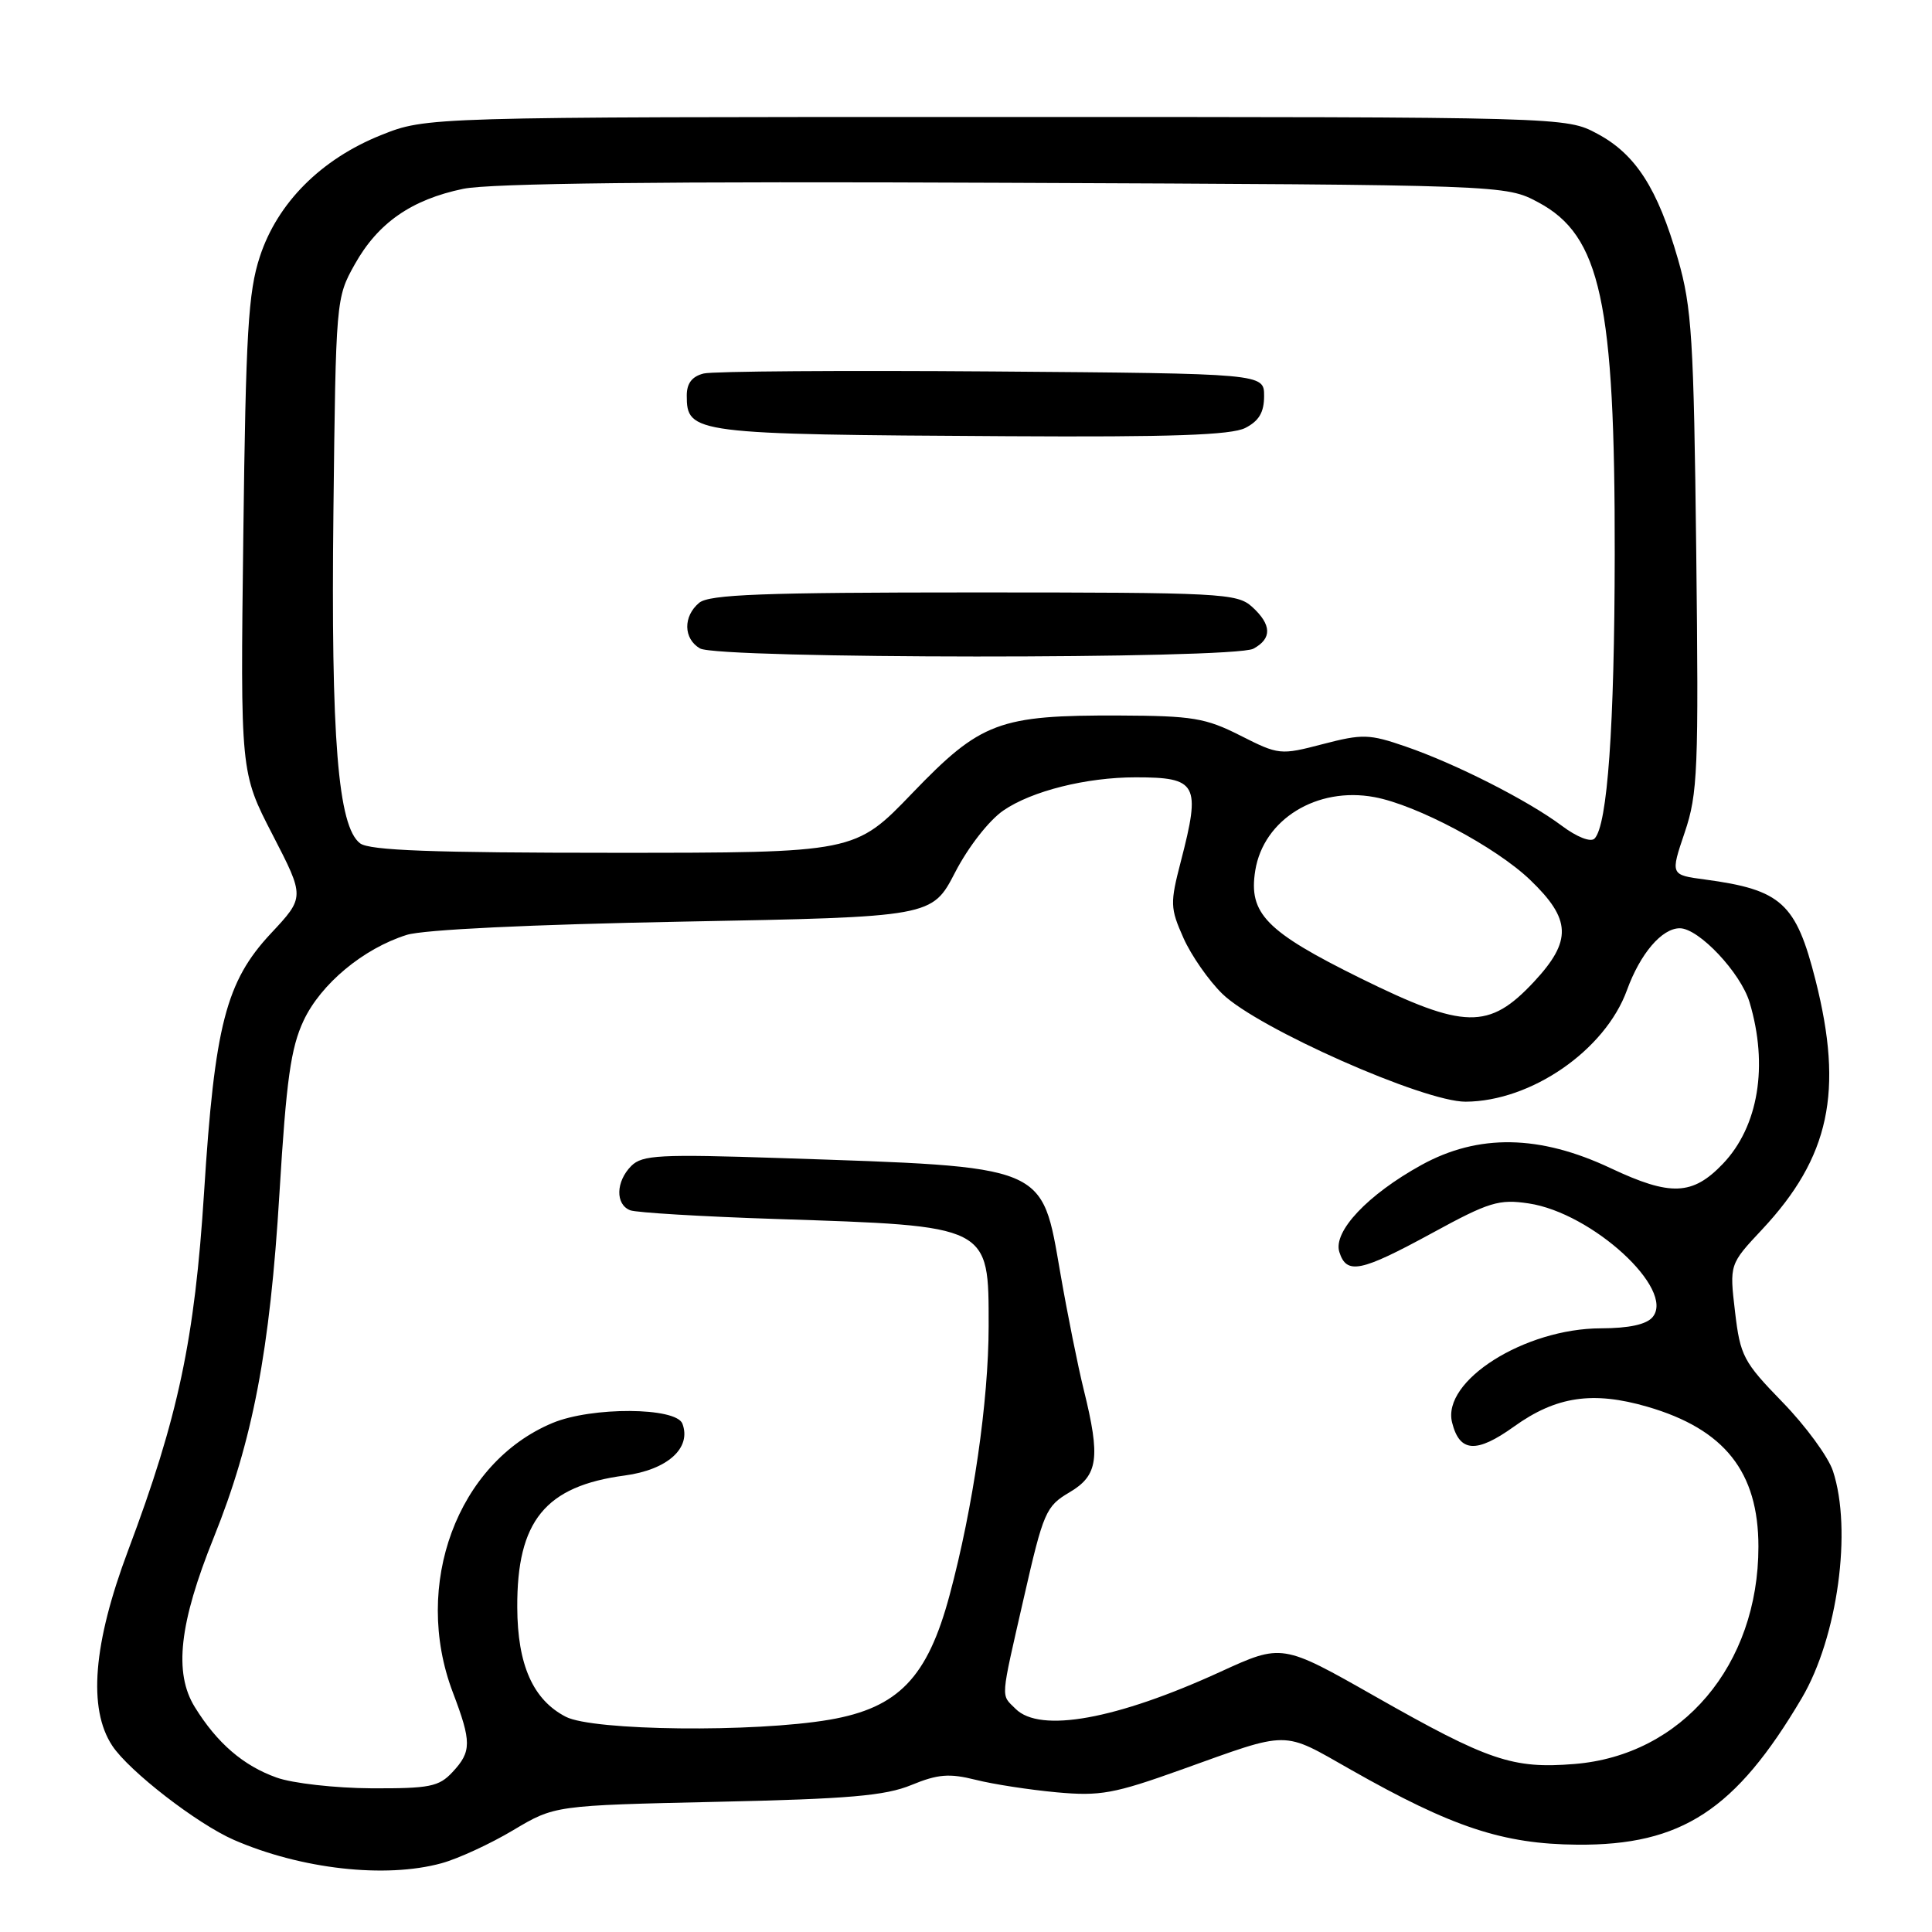 <?xml version="1.0" encoding="UTF-8" standalone="no"?>
<!DOCTYPE svg PUBLIC "-//W3C//DTD SVG 1.1//EN" "http://www.w3.org/Graphics/SVG/1.1/DTD/svg11.dtd" >
<svg xmlns="http://www.w3.org/2000/svg" xmlns:xlink="http://www.w3.org/1999/xlink" version="1.1" viewBox="0 0 256 256">
 <g >
 <path fill="currentColor"
d=" M 58.50 246.89 C 60.70 246.29 64.97 244.32 68.00 242.51 C 73.50 239.23 73.50 239.23 95.00 238.75 C 112.42 238.37 117.31 237.95 120.77 236.52 C 124.27 235.08 125.79 234.96 129.27 235.83 C 131.59 236.42 136.43 237.16 140.00 237.49 C 145.77 238.02 147.62 237.68 156.50 234.50 C 171.09 229.27 169.78 229.27 179.00 234.50 C 192.44 242.13 199.15 244.35 209.00 244.43 C 222.81 244.54 229.98 239.86 238.75 225.00 C 243.50 216.94 245.45 202.68 242.87 194.90 C 242.25 193.03 239.25 188.93 236.19 185.79 C 231.00 180.45 230.59 179.67 229.90 173.81 C 229.16 167.53 229.16 167.53 233.49 162.91 C 242.44 153.34 244.30 144.64 240.57 129.89 C 237.98 119.66 236.06 117.90 225.92 116.54 C 221.33 115.93 221.33 115.93 223.23 110.31 C 224.97 105.17 225.09 102.06 224.76 73.10 C 224.43 44.86 224.18 40.74 222.34 34.34 C 219.64 24.96 216.73 20.43 211.65 17.72 C 207.50 15.50 207.50 15.50 132.00 15.50 C 56.50 15.50 56.50 15.50 50.50 17.90 C 42.55 21.08 36.76 26.88 34.43 34.01 C 32.89 38.69 32.57 44.11 32.24 70.92 C 31.85 102.35 31.85 102.35 36.12 110.61 C 40.39 118.88 40.39 118.88 35.89 123.69 C 29.94 130.06 28.44 135.86 27.04 158.00 C 25.80 177.49 23.63 187.74 16.97 205.46 C 12.34 217.78 11.64 226.41 14.87 231.31 C 17.09 234.68 26.12 241.67 31.00 243.80 C 39.90 247.67 51.06 248.93 58.50 246.89 Z  M 36.66 235.54 C 32.24 233.97 28.76 230.97 25.81 226.19 C 23.01 221.66 23.75 215.08 28.32 203.74 C 33.49 190.91 35.77 178.98 37.03 158.09 C 37.94 143.07 38.53 138.86 40.23 135.23 C 42.52 130.37 48.14 125.69 53.89 123.88 C 56.09 123.18 70.37 122.50 90.50 122.12 C 123.50 121.50 123.50 121.50 126.56 115.59 C 128.30 112.22 131.06 108.69 132.96 107.39 C 136.71 104.81 143.95 103.00 150.47 103.00 C 158.66 103.00 159.13 103.87 156.47 114.13 C 155.03 119.68 155.05 120.32 156.81 124.28 C 157.84 126.60 160.17 129.94 161.98 131.70 C 166.67 136.26 188.68 146.01 194.21 145.98 C 202.90 145.93 212.69 139.16 215.58 131.20 C 217.34 126.36 220.20 123.00 222.58 123.00 C 225.10 123.00 230.65 128.89 231.83 132.82 C 234.34 141.20 233.00 149.27 228.30 154.20 C 224.27 158.42 221.36 158.53 213.44 154.80 C 204.02 150.35 195.89 150.21 188.34 154.37 C 181.22 158.30 176.61 163.19 177.47 165.90 C 178.43 168.93 180.28 168.55 189.74 163.40 C 197.32 159.26 198.62 158.87 202.56 159.46 C 210.97 160.72 222.02 170.86 218.98 174.52 C 218.17 175.50 215.86 176.00 212.13 176.01 C 202.01 176.03 191.02 182.98 192.41 188.49 C 193.40 192.46 195.63 192.60 200.61 189.03 C 206.19 185.02 211.06 184.30 218.29 186.40 C 228.51 189.37 233.00 195.03 233.00 204.94 C 233.00 220.64 222.88 232.60 208.60 233.74 C 200.43 234.40 197.22 233.31 182.19 224.77 C 169.88 217.78 169.88 217.78 161.69 221.53 C 147.95 227.83 137.81 229.67 134.57 226.43 C 132.59 224.45 132.51 225.55 135.69 211.60 C 138.25 200.37 138.59 199.58 141.70 197.75 C 145.52 195.50 145.84 193.19 143.60 184.14 C 142.83 181.04 141.44 174.11 140.51 168.75 C 137.98 154.22 139.03 154.65 103.40 153.45 C 87.40 152.92 85.11 153.04 83.65 154.49 C 81.59 156.56 81.52 159.60 83.51 160.37 C 84.34 160.68 93.00 161.20 102.76 161.52 C 131.34 162.46 131.00 162.29 131.00 175.75 C 130.99 185.64 128.95 199.73 125.83 211.35 C 122.90 222.30 119.04 226.30 109.92 227.87 C 99.93 229.58 78.57 229.35 74.97 227.48 C 70.63 225.24 68.57 220.61 68.54 213.00 C 68.48 201.53 72.25 196.91 82.79 195.51 C 88.45 194.75 91.65 191.87 90.42 188.64 C 89.57 186.45 78.40 186.39 73.22 188.55 C 60.60 193.81 54.60 210.02 60.00 224.24 C 62.50 230.82 62.50 232.09 59.96 234.81 C 58.16 236.75 56.92 236.99 49.21 236.96 C 44.42 236.93 38.77 236.30 36.66 235.54 Z  M 180.31 129.64 C 167.74 123.43 165.41 121.05 166.33 115.34 C 167.43 108.56 174.50 104.21 182.11 105.62 C 187.70 106.65 198.20 112.23 202.74 116.58 C 208.21 121.82 208.32 124.66 203.25 130.10 C 197.30 136.47 194.05 136.41 180.31 129.64 Z  M 47.72 111.75 C 44.78 109.54 43.84 97.84 44.18 67.80 C 44.50 39.75 44.52 39.46 47.00 35.04 C 50.08 29.53 54.52 26.45 61.38 25.02 C 64.97 24.28 87.86 24.02 133.07 24.22 C 199.50 24.50 199.50 24.50 203.83 26.81 C 212.09 31.22 214.00 40.01 213.96 73.50 C 213.93 96.24 213.00 109.40 211.28 111.12 C 210.77 111.63 208.95 110.92 206.95 109.42 C 202.46 106.06 192.87 101.19 186.26 98.92 C 181.43 97.25 180.54 97.23 175.27 98.60 C 169.65 100.07 169.44 100.04 164.36 97.47 C 159.74 95.13 158.00 94.85 148.34 94.81 C 132.36 94.75 129.97 95.65 120.89 105.09 C 113.29 113.00 113.29 113.00 81.33 113.00 C 57.33 113.00 48.97 112.69 47.72 111.75 Z  M 166.07 85.96 C 168.57 84.62 168.52 82.78 165.90 80.40 C 163.91 78.61 161.81 78.50 129.05 78.50 C 101.08 78.50 93.99 78.77 92.65 79.87 C 90.50 81.66 90.54 84.63 92.75 85.92 C 95.15 87.32 163.46 87.36 166.07 85.96 Z  M 165.00 56.71 C 166.82 55.78 167.50 54.64 167.50 52.47 C 167.50 49.50 167.50 49.50 131.50 49.22 C 111.70 49.07 94.49 49.19 93.25 49.49 C 91.71 49.87 91.00 50.78 91.00 52.40 C 91.00 57.46 91.77 57.56 133.50 57.80 C 155.18 57.93 163.13 57.65 165.00 56.71 Z "/>
</g>
</svg>